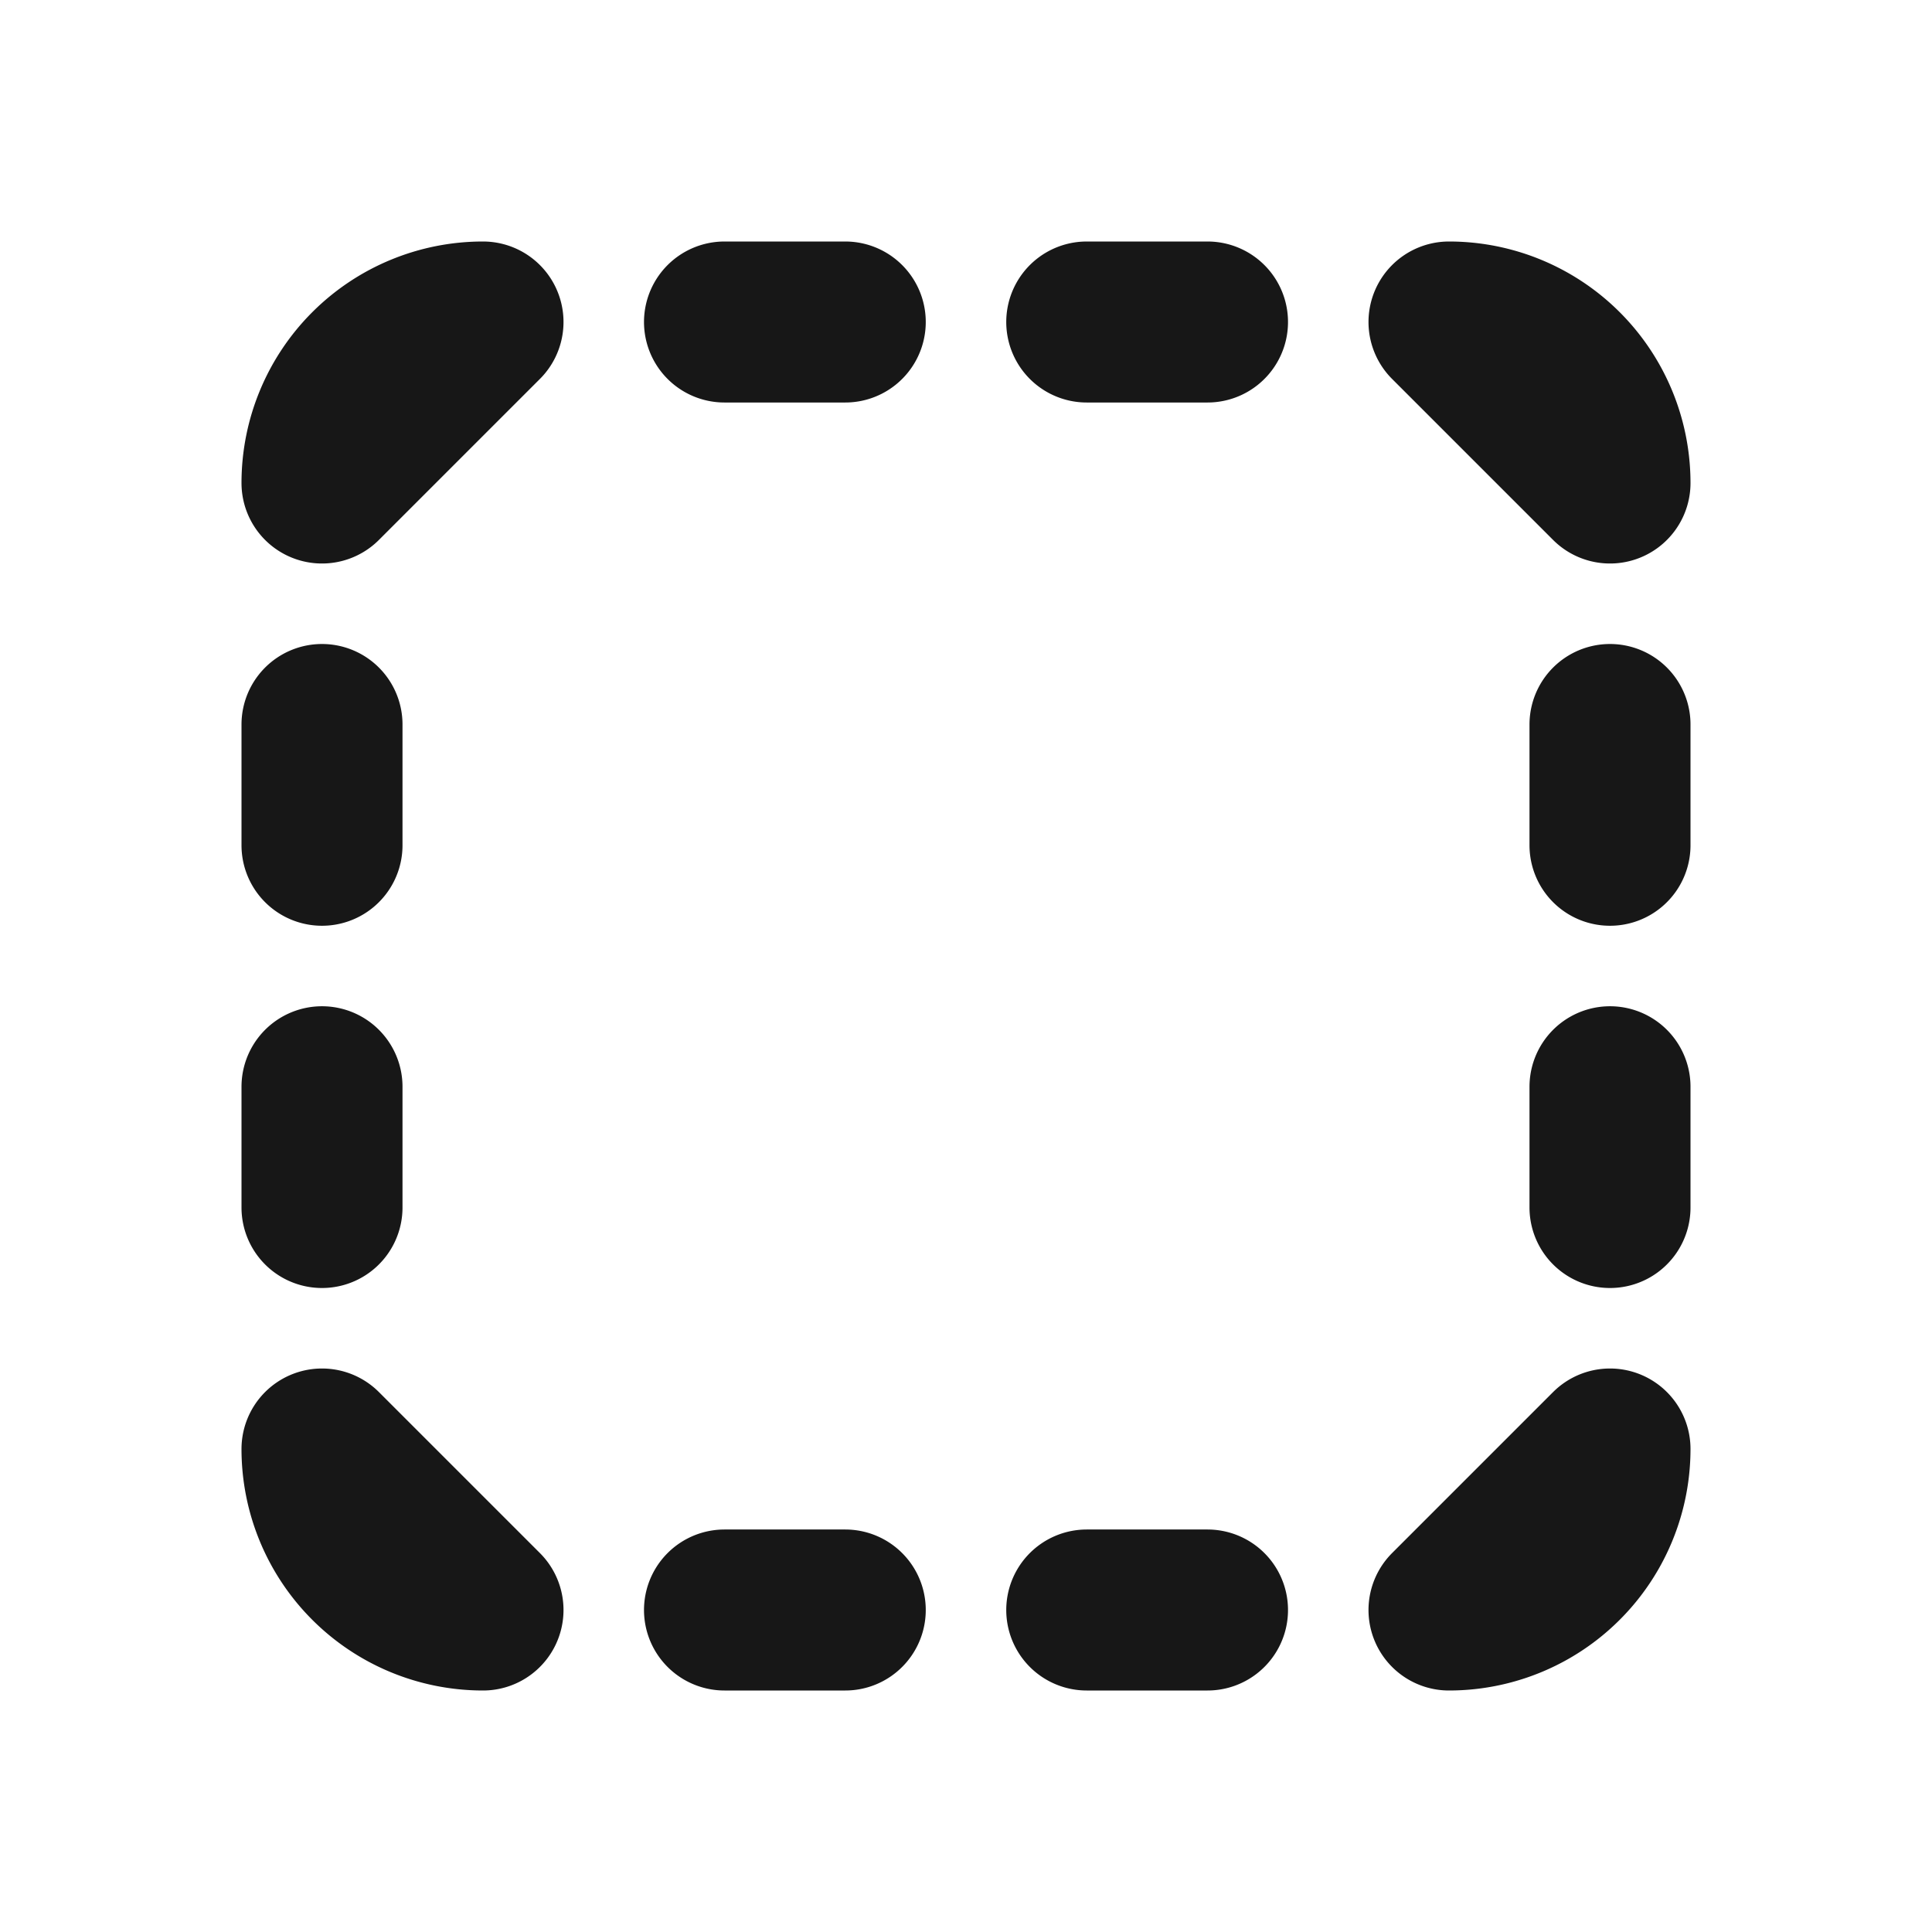 <svg fill="none" height="24" width="24" xmlns="http://www.w3.org/2000/svg"><path d="m4 6a2 2 0 0 1 2-2zm5-2h1.5zm4.5 0h1.5zm4.5 0a2 2 0 0 1 2 2zm2 5v1.5zm0 4.5v1.5zm0 4.5a2 2 0 0 1 -2 2zm-5 2h-1.5zm-4.5 0h-1.5zm-4.5 0a2 2 0 0 1 -2-2zm-2-5v-1.5zm0-4.5v-1.5z" stroke="#171717" stroke-linecap="round" stroke-linejoin="round" stroke-width="2"/></svg>
